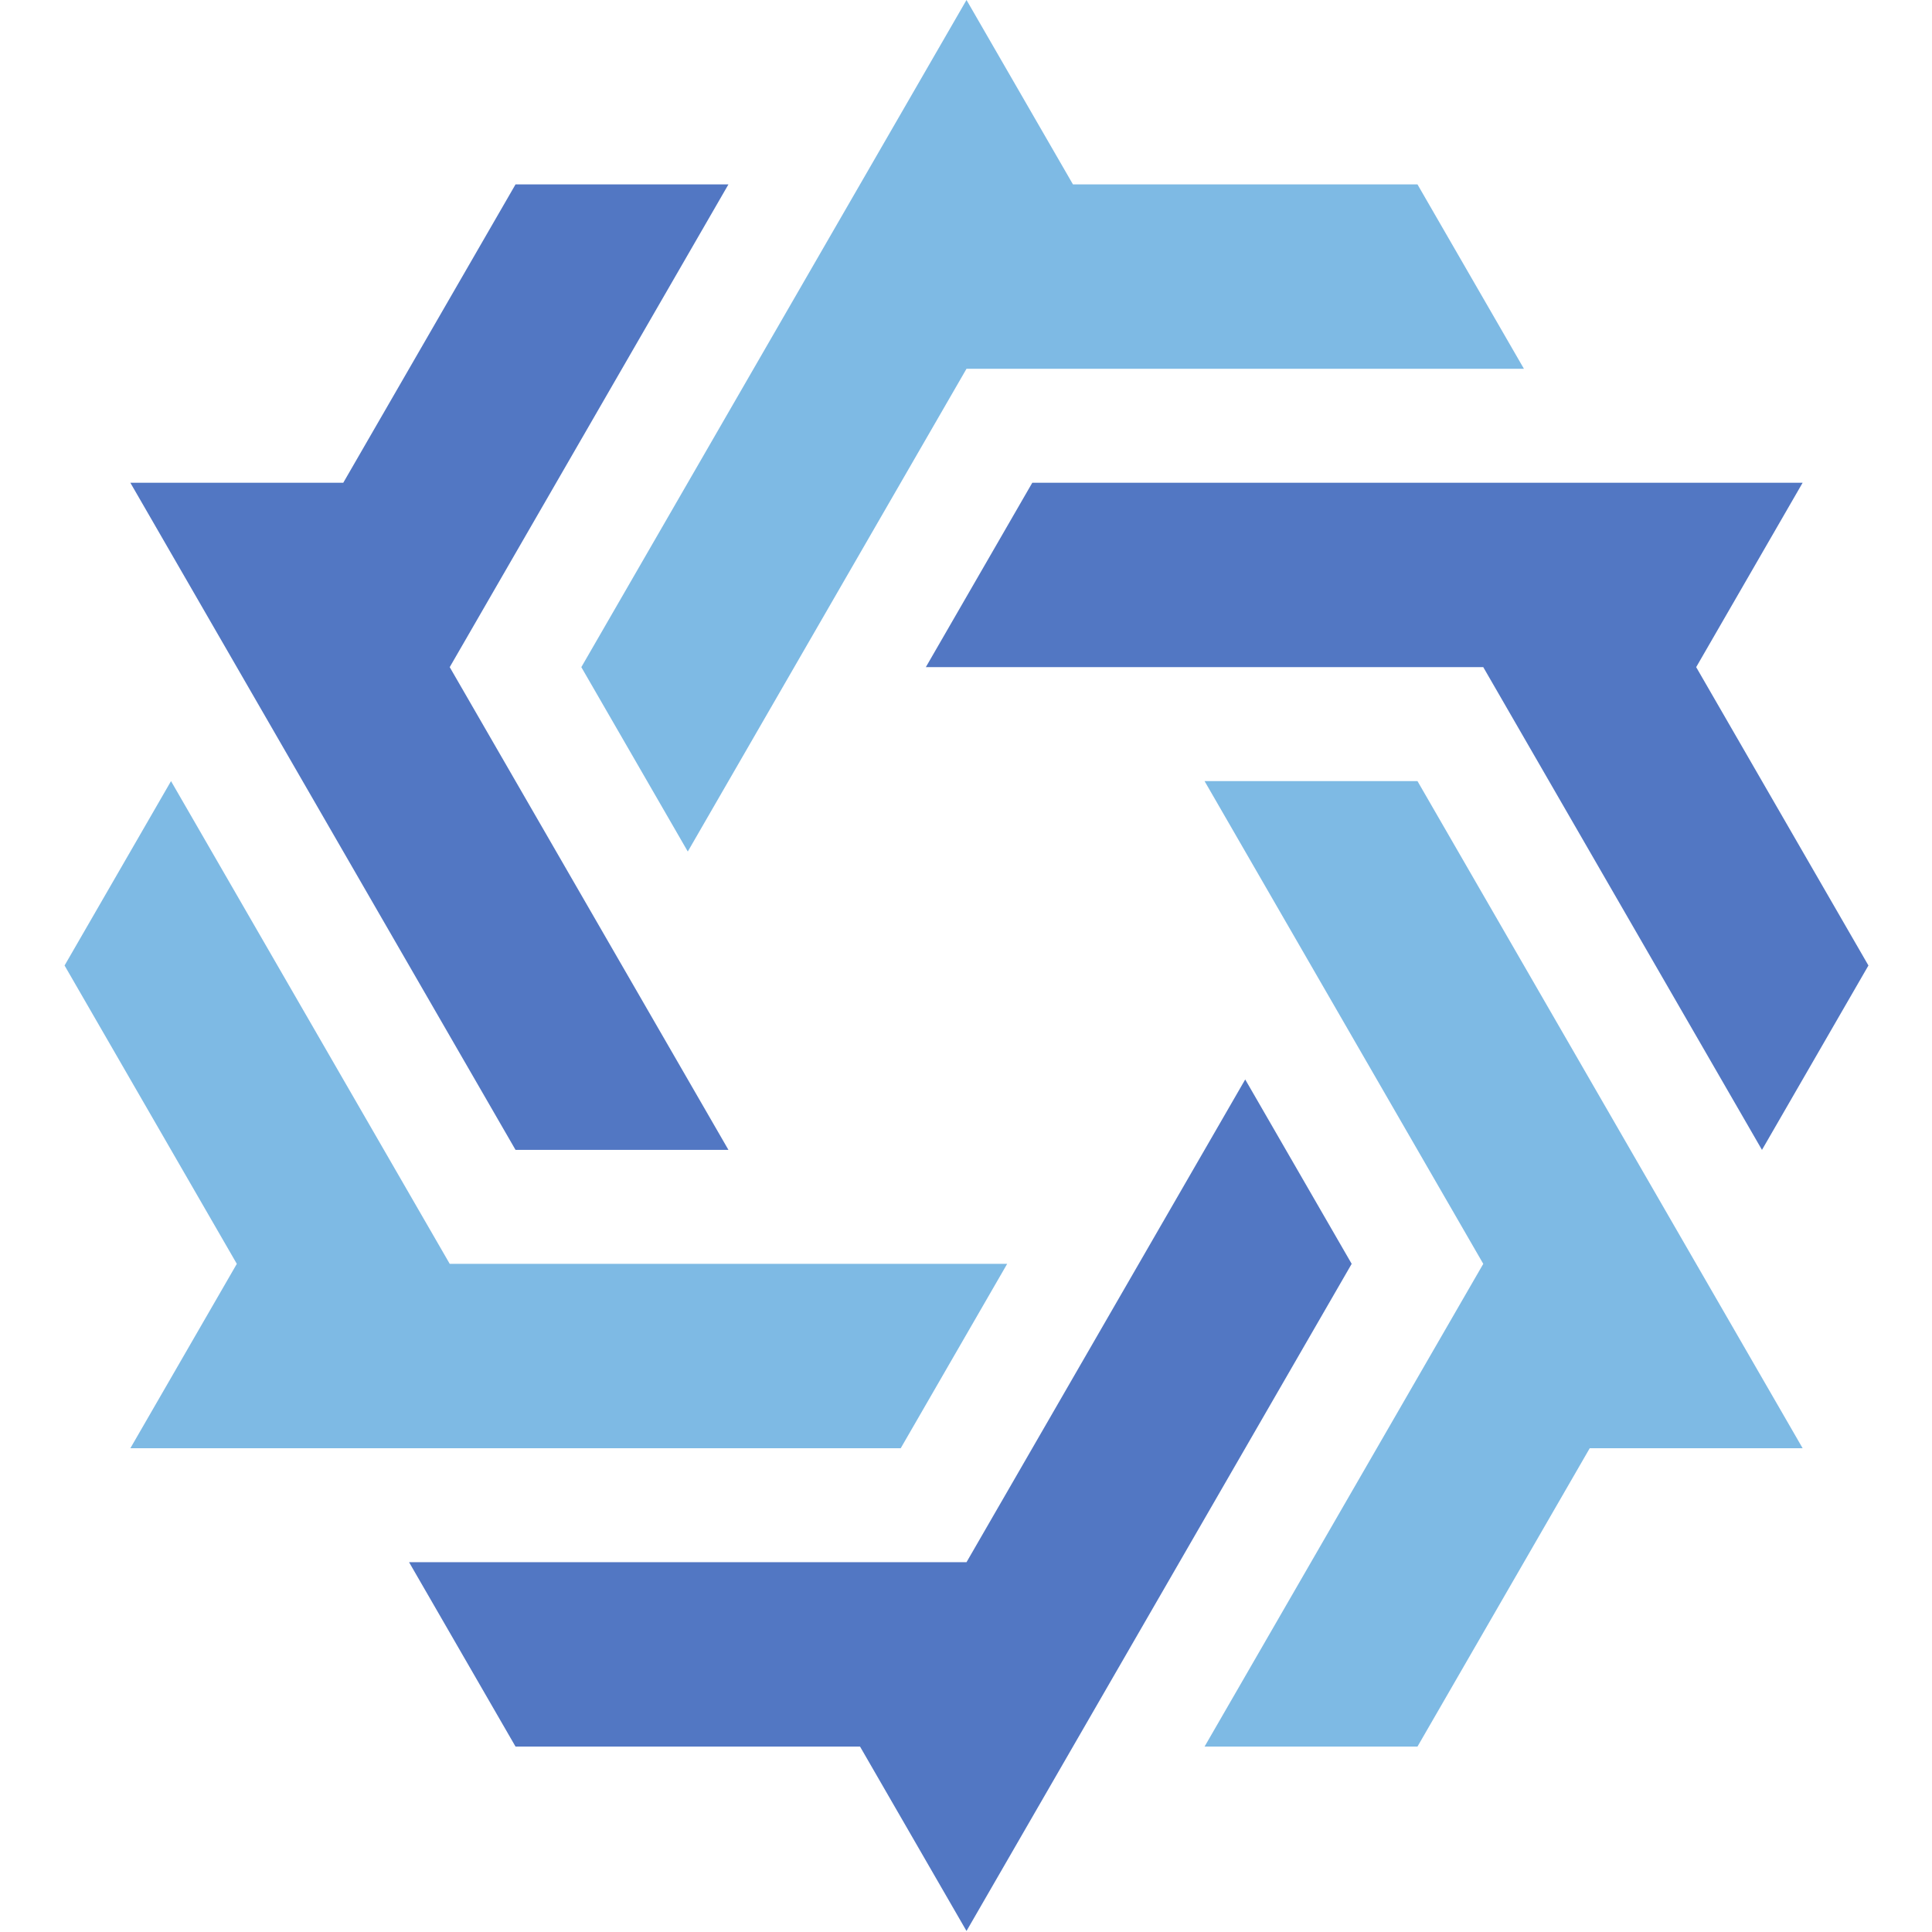 <svg  fill="currentColor" height="1em" width="1em" viewBox="0 0 573 573" xmlns="http://www.w3.org/2000/svg" xmlns:xlink="http://www.w3.org/1999/xlink">
    <g stroke="none" stroke-width="1" fill="none" fill-rule="evenodd">
        <g transform="translate(-44, 0)" fill-rule="nonzero">
            <g transform="translate(-0, 0)">
                <g transform="translate(179.248, 344.267) rotate(60) translate(-179.248, -344.267)translate(39.468, 217.991)" fill="#7EBAE4">
                    <polygon points="247.986 -1.77635684e-15 165.324 143.176 7.10542736e-15 143.176 31.574 197.863 133.75 197.863 165.324 252.551 279.561 54.687"></polygon>
                </g>
                <g transform="translate(204.791, 184.191) rotate(120) translate(-204.791, -184.191)translate(65.01, 57.916)" fill="#5277C3">
                    <polygon points="247.986 -1.77635684e-15 165.324 143.176 7.10542736e-15 143.176 31.574 197.863 133.75 197.863 165.324 252.551 279.561 54.687"></polygon>
                </g>
                <g transform="translate(356.192, 126.275) rotate(180) translate(-356.192, -126.275)translate(216.411, 0)" fill="#7EBAE4">
                    <polygon points="247.986 -1.77635684e-15 165.324 143.176 7.10542736e-15 143.176 31.574 197.863 133.75 197.863 165.324 252.551 279.561 54.687"></polygon>
                </g>
                <g transform="translate(482.048, 228.434) rotate(-120) translate(-482.048, -228.434)translate(342.268, 102.158)" fill="#5277C3">
                    <polygon points="247.986 -1.77635684e-15 165.324 143.176 7.10542736e-15 143.176 31.574 197.863 133.75 197.863 165.324 252.551 279.561 54.687"></polygon>
                </g>
                <g transform="translate(456.506, 388.508) rotate(-60) translate(-456.506, -388.508)translate(316.726, 262.233)" fill="#7EBAE4">
                    <polygon points="247.986 -1.77635684e-15 165.324 143.176 7.10542736e-15 143.176 31.574 197.863 133.75 197.863 165.324 252.551 279.561 54.687"></polygon>
                </g>
                <g transform="translate(165.325, 320.149)" fill="#5277C3">
                    <polygon points="247.986 -1.77635684e-15 165.324 143.176 7.10542736e-15 143.176 31.574 197.863 133.75 197.863 165.324 252.551 279.561 54.687"></polygon>
                </g>
            </g>
        </g>
    </g>
</svg>